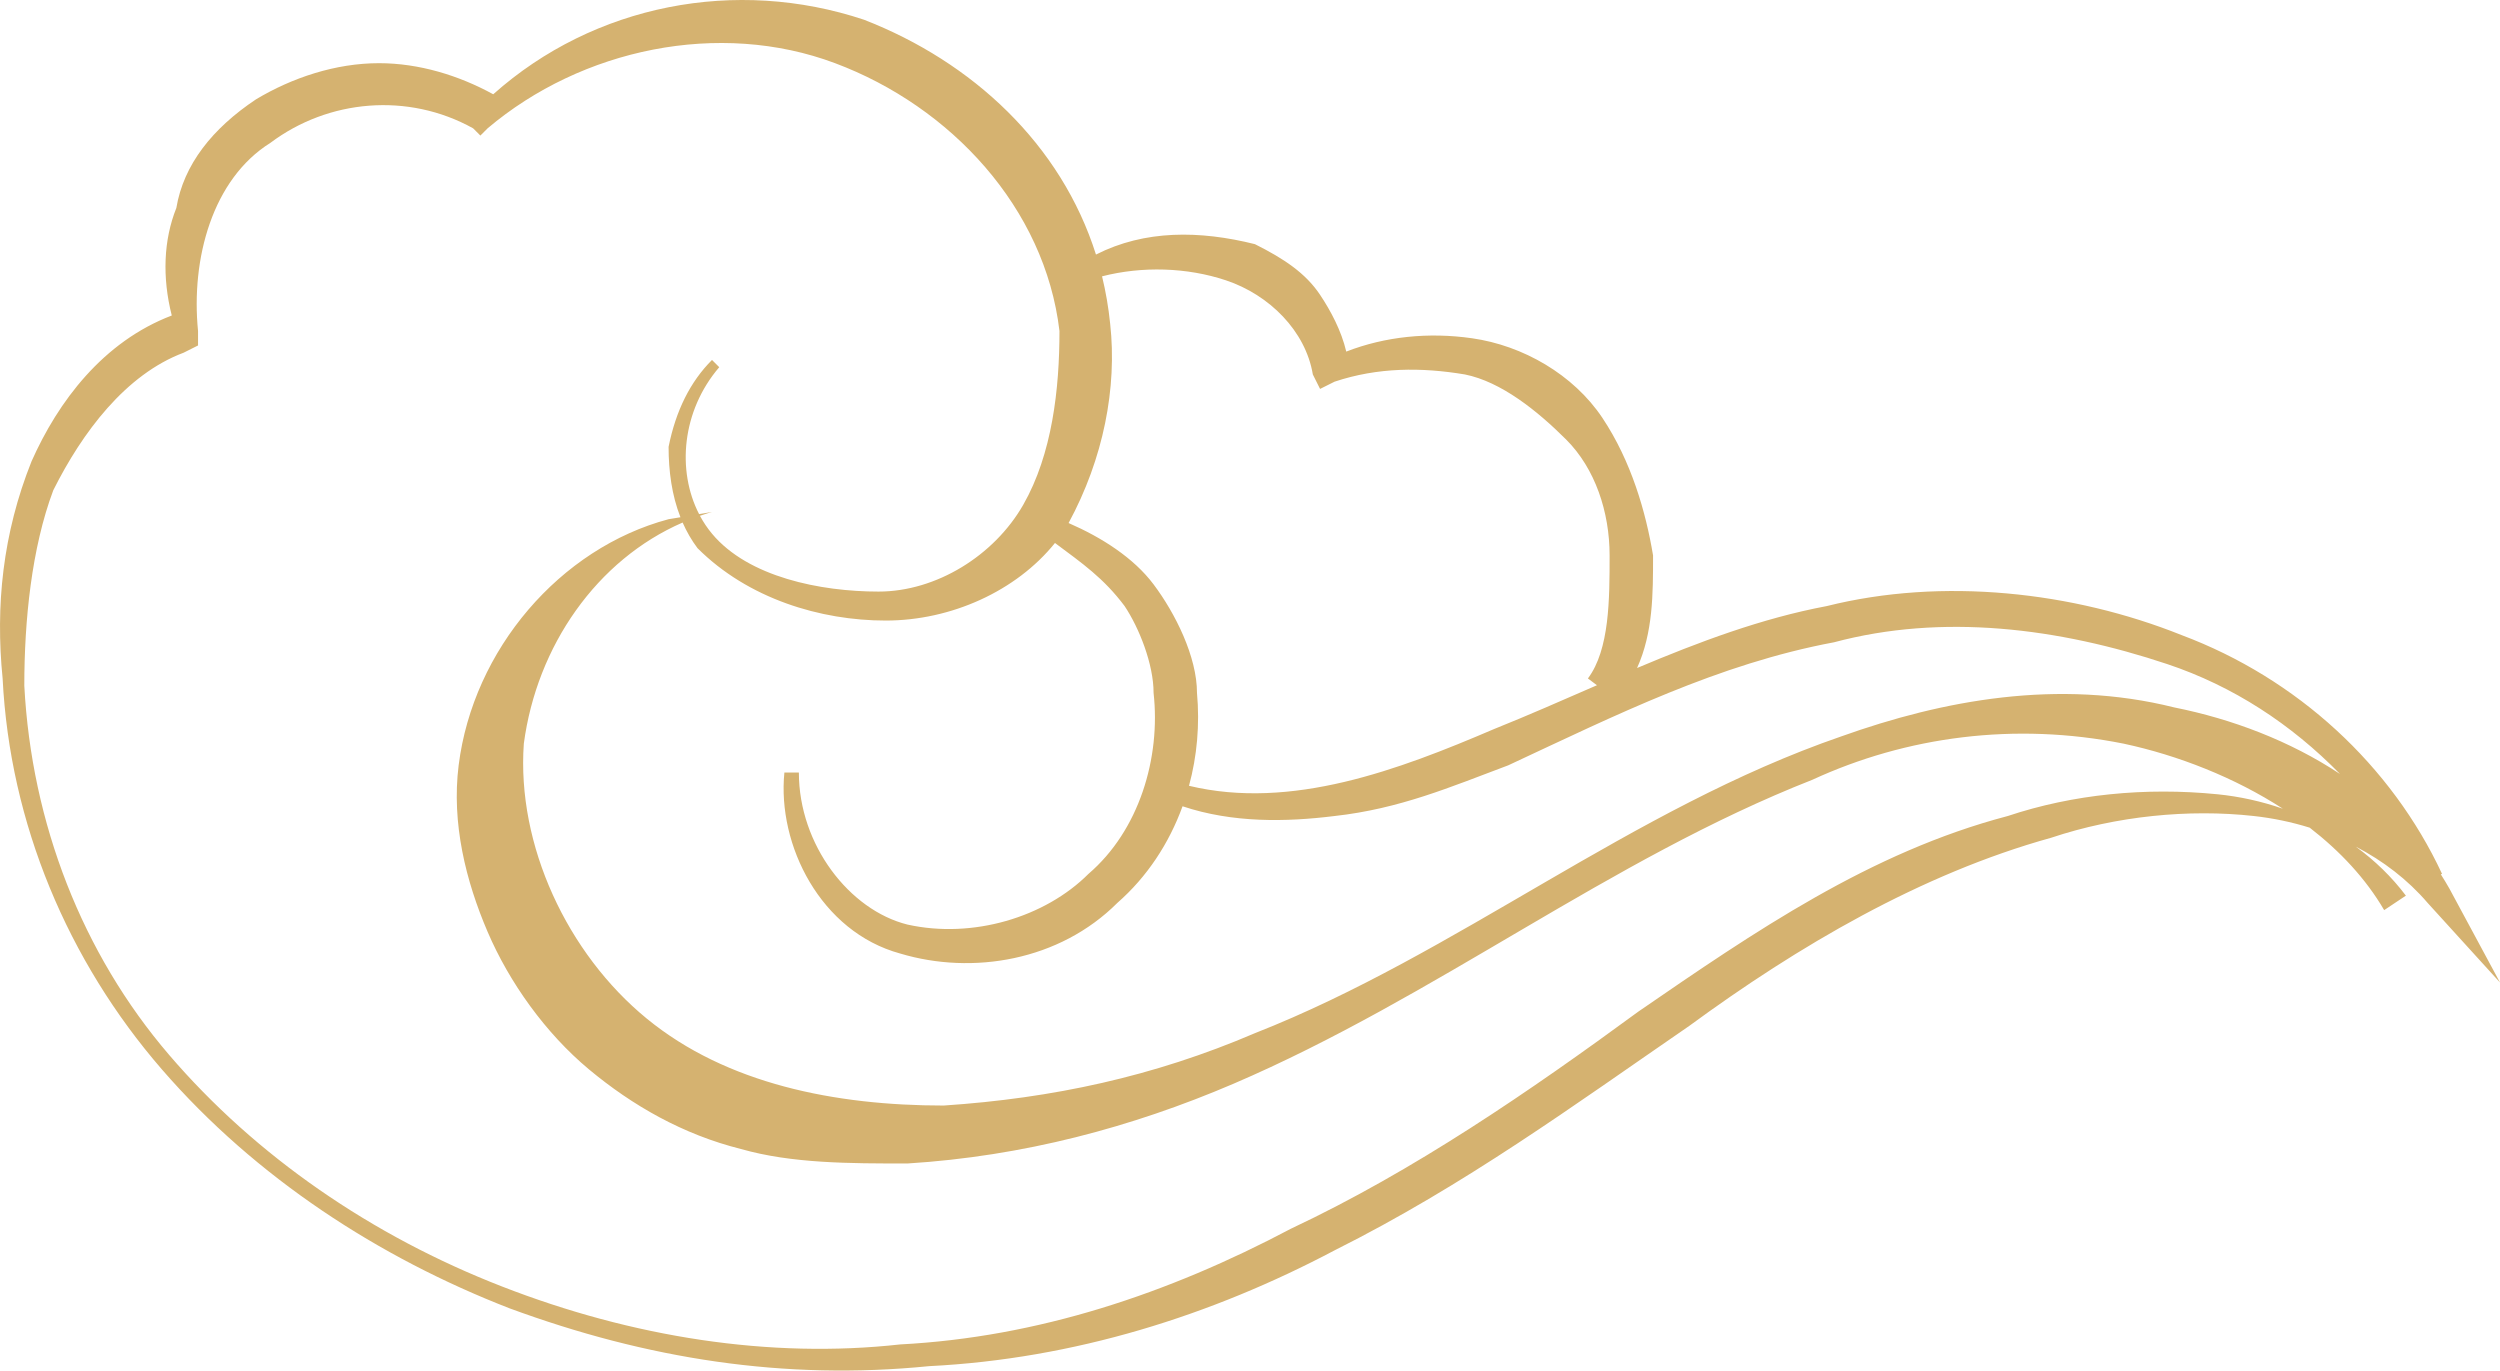 <svg xmlns="http://www.w3.org/2000/svg" xmlns:xlink="http://www.w3.org/1999/xlink" width="60.063" height="32.928" viewBox="0 0 60.063 32.928" fill="none"><path d="M12.585 17.866C12.898 15.517 14.339 13.45 16.4 12.554C16.495 12.77 16.613 12.977 16.758 13.17C17.976 14.387 19.715 14.909 21.28 14.909C22.847 14.909 24.415 14.203 25.346 13.045C26.009 13.54 26.514 13.888 27.019 14.561C27.367 15.083 27.715 15.953 27.715 16.648C27.889 18.213 27.367 19.953 26.15 20.996C25.106 22.04 23.367 22.561 21.802 22.213C20.41 21.866 19.193 20.3 19.193 18.561L18.845 18.561C18.671 20.3 19.715 22.387 21.628 22.909C23.367 23.431 25.454 23.083 26.845 21.692C27.557 21.069 28.086 20.265 28.411 19.371C29.614 19.774 30.899 19.75 32.063 19.605C33.628 19.431 34.845 18.909 36.236 18.387C38.845 17.17 41.28 15.953 44.063 15.431C46.671 14.735 49.454 15.083 52.063 15.953C53.656 16.484 55.054 17.404 56.219 18.595C55.014 17.798 53.625 17.274 52.237 16.996C49.454 16.3 46.671 16.822 44.237 17.692C39.193 19.431 35.019 22.909 30.15 24.822C27.715 25.866 25.28 26.387 22.672 26.561C20.063 26.561 17.454 26.04 15.541 24.474C13.628 22.909 12.411 20.3 12.585 17.866ZM58.641 21.006C58.711 21.117 58.78 21.229 58.845 21.344L60.063 23.605L58.324 21.692C57.843 21.131 57.251 20.68 56.599 20.341C57.057 20.675 57.465 21.07 57.802 21.518L57.28 21.866C56.841 21.112 56.22 20.449 55.491 19.885C55.052 19.748 54.601 19.655 54.15 19.605C52.584 19.431 50.845 19.605 49.28 20.127C46.15 20.996 43.193 22.735 40.584 24.648C37.802 26.561 35.193 28.474 32.063 30.04C29.106 31.605 25.802 32.648 22.324 32.822C18.845 33.17 15.541 32.648 12.237 31.431C9.106 30.213 6.15 28.3 3.889 25.692C1.628 23.083 0.237 19.779 0.063 16.3C-0.111 14.561 0.063 12.822 0.758 11.083C1.397 9.646 2.475 8.21 4.127 7.58C3.894 6.663 3.93 5.762 4.237 4.996C4.411 3.953 5.106 3.083 6.15 2.387C7.019 1.866 8.063 1.518 9.106 1.518C10.066 1.518 11.025 1.812 11.85 2.265C14.277 0.102 17.685 -0.55 20.758 0.474C23.368 1.489 25.494 3.47 26.331 6.116C27.504 5.519 28.827 5.535 30.15 5.866C30.845 6.214 31.367 6.561 31.715 7.083C31.971 7.467 32.226 7.944 32.344 8.447C33.278 8.084 34.323 7.977 35.367 8.127C36.584 8.3 37.802 8.996 38.498 10.04C39.193 11.083 39.541 12.3 39.715 13.344C39.715 14.271 39.715 15.199 39.331 16.049C40.816 15.423 42.325 14.855 43.889 14.561C46.671 13.866 49.802 14.213 52.41 15.257C55.193 16.3 57.454 18.387 58.671 20.996L58.641 21.006ZM26.477 6.639C26.567 7.007 26.632 7.388 26.672 7.779C26.842 9.317 26.51 11.022 25.673 12.566C26.467 12.911 27.237 13.402 27.715 14.04C28.237 14.735 28.758 15.779 28.758 16.648C28.827 17.406 28.76 18.165 28.566 18.879C31.027 19.471 33.61 18.494 35.889 17.518C36.713 17.188 37.537 16.824 38.367 16.463L38.15 16.3C38.671 15.605 38.671 14.387 38.671 13.344C38.671 12.3 38.324 11.257 37.628 10.561C36.932 9.866 36.063 9.17 35.193 8.996C34.15 8.822 33.106 8.822 32.063 9.17L31.715 9.344L31.541 8.996C31.367 7.953 30.497 7.083 29.454 6.735C28.518 6.423 27.442 6.391 26.477 6.639ZM17.106 12.3C17.009 12.328 16.912 12.359 16.816 12.392C16.899 12.545 16.995 12.689 17.106 12.822C17.976 13.866 19.715 14.213 21.106 14.213C22.497 14.213 23.889 13.344 24.584 12.127C25.28 10.909 25.454 9.344 25.454 7.953C25.106 4.996 22.845 2.561 20.063 1.518C17.28 0.474 13.976 1.17 11.715 3.083L11.541 3.257L11.367 3.083C9.802 2.213 7.889 2.387 6.498 3.431C5.106 4.3 4.584 6.213 4.758 7.953L4.758 8.3L4.411 8.474C3.019 8.996 1.976 10.387 1.28 11.779C0.758 13.17 0.584 14.909 0.584 16.474C0.758 19.779 1.976 22.909 4.063 25.344C6.15 27.779 8.932 29.692 12.063 30.909C15.193 32.127 18.498 32.648 21.628 32.3C24.932 32.127 28.063 31.083 31.019 29.518C33.976 28.127 36.758 26.213 39.367 24.3C42.15 22.387 44.932 20.474 48.237 19.605C49.802 19.083 51.541 18.909 53.28 19.083C53.809 19.136 54.338 19.253 54.847 19.43C53.682 18.676 52.326 18.146 51.019 17.866C48.411 17.344 45.802 17.692 43.541 18.735C38.672 20.648 34.498 23.953 29.628 26.04C27.193 27.083 24.584 27.779 21.802 27.953C20.411 27.953 19.019 27.953 17.802 27.605C16.41 27.257 15.193 26.561 14.15 25.692C13.106 24.822 12.237 23.605 11.715 22.387C11.193 21.17 10.845 19.779 11.019 18.387C11.367 15.605 13.454 13.17 16.063 12.474L16.348 12.427C16.14 11.898 16.063 11.316 16.063 10.735C16.237 9.866 16.584 9.17 17.106 8.648L17.28 8.822C16.381 9.871 16.257 11.307 16.796 12.352L17.106 12.3Z" fill-rule="evenodd"  fill="#D5B270" ></path></svg>